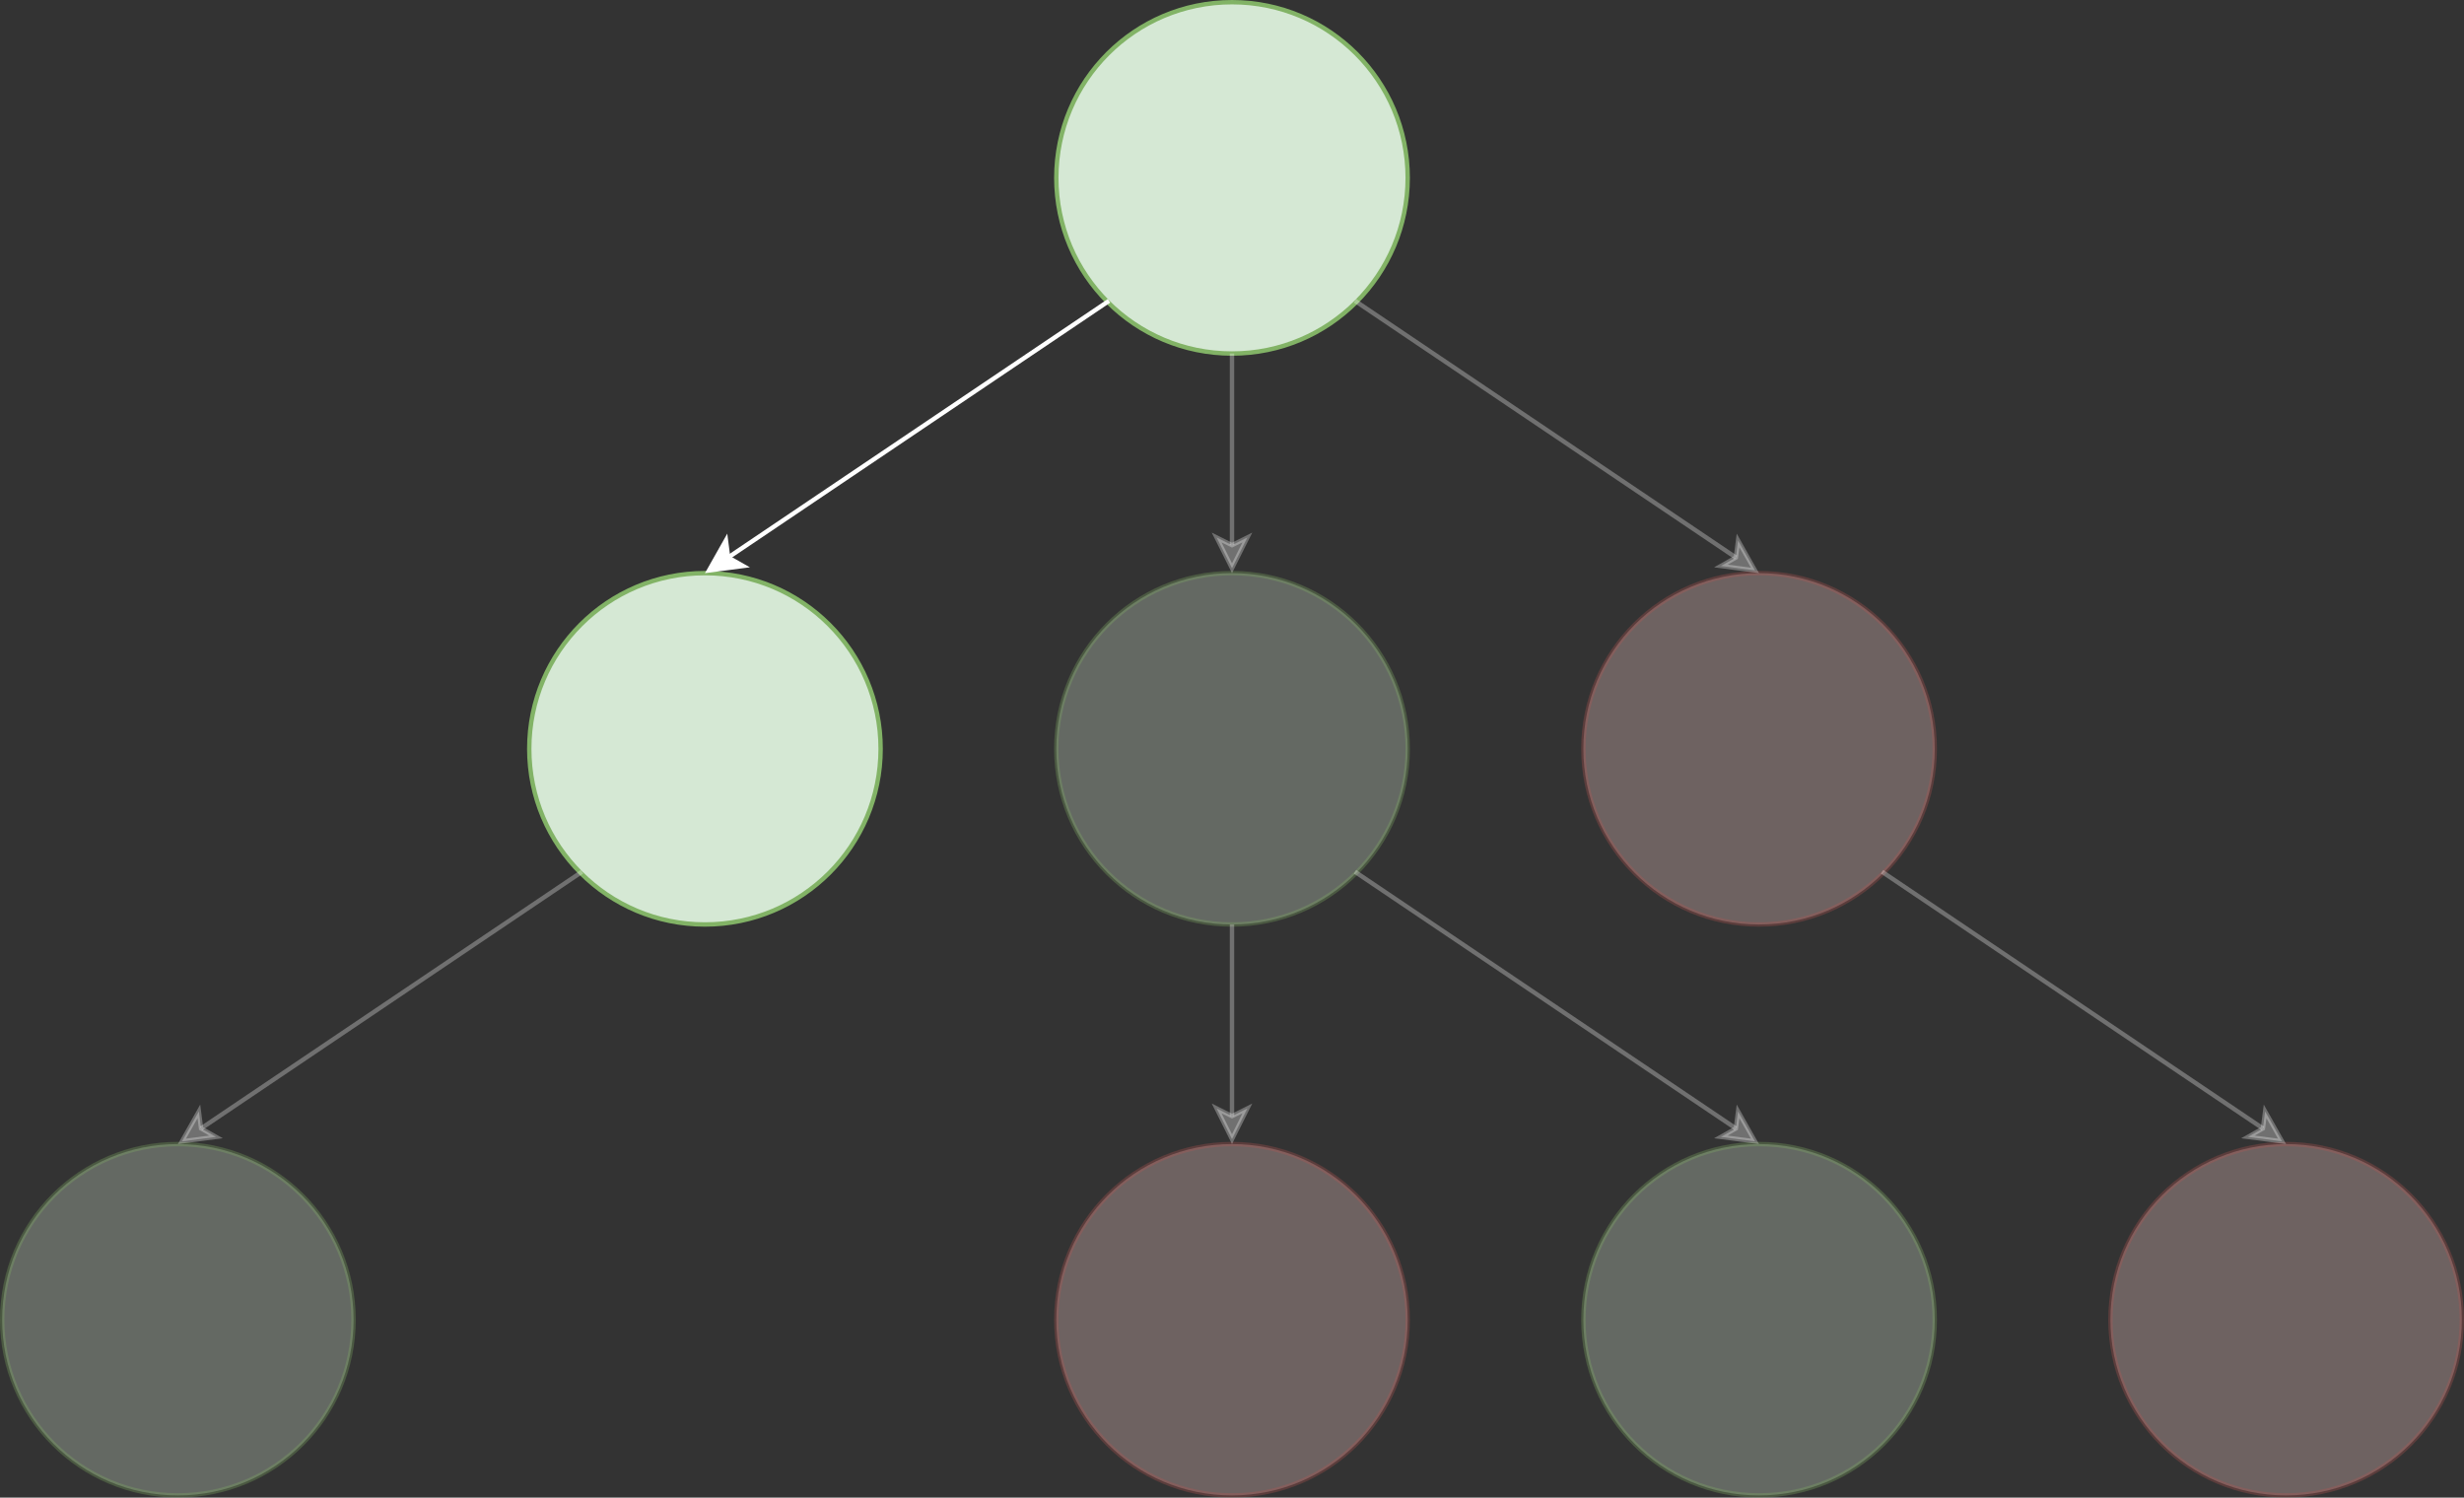 <!DOCTYPE svg PUBLIC "-//W3C//DTD SVG 1.1//EN" "http://www.w3.org/Graphics/SVG/1.1/DTD/svg11.dtd">
<svg xmlns="http://www.w3.org/2000/svg" xmlns:xlink="http://www.w3.org/1999/xlink" version="1.1" width="561px" height="341px" viewBox="-0.5 -0.5 561 341" content="&lt;mxfile modified=&quot;2019-04-15T00:45:12.685Z&quot; host=&quot;www.draw.io&quot; agent=&quot;Mozilla/5.0 (Macintosh; Intel Mac OS X 10_14_4) AppleWebKit/537.36 (KHTML, like Gecko) Chrome/73.0.368.103 Safari/537.36&quot; etag=&quot;LXG8JRZKvqkxAi44_0gs&quot; version=&quot;10.6.1&quot; type=&quot;device&quot;&gt;&lt;diagram id=&quot;iIaZv-UOBV5AU44GYQcf&quot; name=&quot;Page-1&quot;&gt;5ZpdT9swFIZ/TS9X+TNxLkf52CYhbeKCchkSt7GW1lViaLpfP4fYbdxCCCw0WUEI+bx2juP3PDI2ZYQni+IqC1fJtYx5OkIgLkb4fIRQAJn+WQqbSqA+rYR5JuJKgjvhRvzhRgRGfRAxz52BSspUiZUrRnK55JFytDDL5NodNpOpO+sqnPMD4SYK00P1VsQqqVRGwU7/xsU8sTNDYHoWoR1shDwJY7muSfhihCeZlKpqLYoJT0vvrC/Vc5cv9G5fLONL1eaBH6l37avprym9XV4klyIii+9fTJbHMH0wCzYvqzbWAZ1Fm62Ds3UiFL9ZhVHZs9bl1lqiFqmOoG6G+aqqwEwUXE96NhNpOpGpzJ4S4ZhyFhOt5yqTv3mth6F77Hm653BN9gV5pnhRk8war7hccJVt9BDTiz3jtwEuMOG6Vj0jJbXCWS00vMy3iXeW6oZx9Q0Oo5NzGBHX4S3hfVmMj2jxjEU8ip6z+J5RorcFfCZ1cqFKczDoxnHCBuY4GRbU3Tu+v4v07rh/6o5D5DqOac+Os1PfVfYZ791xe+Y7Xcj3N/L+LT/m8aQXyj0wNMvbHFeW8dfy8qKjKA3zXESu09qObDPVARhTG96VoQ3OCyfa2KgQampz6PZdrb17pAzsEwelunz6ekOpcvmQRbzJkGqcCrM5V68f83js3NgOC18rLH2msFbLeBoq8eje856rtpnhpxR6ZVuuKHS5gpS4Kap1m6fq97L9RP5eIrhHXmXMQaIn+LbL/gce2xwtXuPRcAVac/Vegl/m8eMBRIMCEHpgDJje4CDCiGESMAcjLxgH2Nd3NeLrbxS8k079umPmMT+gLAAeA8CdBRI4hsBnXtkMACb4uOy2OaS1ZbcCsSd6j76bkkHBTIhfh5m6kPnBmHTAMoXIYRk6s+iljL0eUQ66Q7n9r/cBg4xbgmyPsEMhmTaRzDoiGTWS7PVKMmpzjftMJJO2JINhkew1kRx0RDJuJNnvl+Q2H498ruNFW5bZsFD2G1BGoCOUSSPKrF+U2/yh5z+45XUGMmoJsj8skFkTyLAjkGkjyMEHgazD3afh1fDdvxTgi78=&lt;/diagram&gt;&lt;/mxfile&gt;"><rect x="-0.5" y="-0.5" width="561" height="341" fill="#333333" stroke="none"/><defs/><g><ellipse cx="280" cy="40" rx="40" ry="40" fill="#d5e8d4" stroke="#82b366" pointer-events="none"/><ellipse cx="160" cy="170" rx="40" ry="40" fill="#d5e8d4" stroke="#82b366" pointer-events="none"/><ellipse cx="400" cy="170" rx="40" ry="40" fill-opacity="0.3" fill="#f8cecc" stroke="#b85450" stroke-opacity="0.3" pointer-events="none"/><ellipse cx="280" cy="170" rx="40" ry="40" fill-opacity="0.3" fill="#d5e8d4" stroke="#82b366" stroke-opacity="0.3" pointer-events="none"/><ellipse cx="40" cy="300" rx="40" ry="40" fill-opacity="0.3" fill="#d5e8d4" stroke="#82b366" stroke-opacity="0.3" pointer-events="none"/><ellipse cx="280" cy="300" rx="40" ry="40" fill-opacity="0.3" fill="#f8cecc" stroke="#b85450" stroke-opacity="0.3" pointer-events="none"/><ellipse cx="400" cy="300" rx="40" ry="40" fill-opacity="0.3" fill="#d5e8d4" stroke="#82b366" stroke-opacity="0.3" pointer-events="none"/><ellipse cx="520" cy="300" rx="40" ry="40" fill-opacity="0.3" fill="#f8cecc" stroke="#b85450" stroke-opacity="0.3" pointer-events="none"/><path d="M 308 68 L 394.72 126.44" fill="none" stroke="#ffffff" stroke-opacity="0.3" stroke-miterlimit="10" pointer-events="none"/><path d="M 399.07 129.38 L 391.31 128.37 L 394.72 126.44 L 395.22 122.56 Z" fill-opacity="0.3" fill="#ffffff" stroke="#ffffff" stroke-opacity="0.3" stroke-miterlimit="10" pointer-events="none"/><path d="M 252 68 L 165.28 126.44" fill="none" stroke="#ffffff" stroke-miterlimit="10" pointer-events="none"/><path d="M 160.93 129.38 L 164.78 122.56 L 165.28 126.44 L 168.69 128.37 Z" fill="#ffffff" stroke="#ffffff" stroke-miterlimit="10" pointer-events="none"/><path d="M 280 80 L 280 123.63" fill="none" stroke="#ffffff" stroke-opacity="0.3" stroke-miterlimit="10" pointer-events="none"/><path d="M 280 128.88 L 276.5 121.88 L 280 123.63 L 283.5 121.88 Z" fill-opacity="0.3" fill="#ffffff" stroke="#ffffff" stroke-opacity="0.3" stroke-miterlimit="10" pointer-events="none"/><path d="M 428 198 L 514.72 256.44" fill="none" stroke="#ffffff" stroke-opacity="0.3" stroke-miterlimit="10" pointer-events="none"/><path d="M 519.07 259.38 L 511.31 258.37 L 514.72 256.44 L 515.22 252.56 Z" fill-opacity="0.3" fill="#ffffff" stroke="#ffffff" stroke-opacity="0.3" stroke-miterlimit="10" pointer-events="none"/><path d="M 308 198 L 394.72 256.44" fill="none" stroke="#ffffff" stroke-opacity="0.3" stroke-miterlimit="10" pointer-events="none"/><path d="M 399.07 259.38 L 391.31 258.37 L 394.72 256.44 L 395.22 252.56 Z" fill-opacity="0.3" fill="#ffffff" stroke="#ffffff" stroke-opacity="0.3" stroke-miterlimit="10" pointer-events="none"/><path d="M 280 210 L 280 253.63" fill="none" stroke="#ffffff" stroke-opacity="0.3" stroke-miterlimit="10" pointer-events="none"/><path d="M 280 258.88 L 276.5 251.88 L 280 253.63 L 283.5 251.88 Z" fill-opacity="0.3" fill="#ffffff" stroke="#ffffff" stroke-opacity="0.3" stroke-miterlimit="10" pointer-events="none"/><path d="M 132 198 L 45.28 256.44" fill="none" stroke="#ffffff" stroke-opacity="0.3" stroke-miterlimit="10" pointer-events="none"/><path d="M 40.93 259.38 L 44.78 252.56 L 45.28 256.44 L 48.69 258.37 Z" fill-opacity="0.3" fill="#ffffff" stroke="#ffffff" stroke-opacity="0.3" stroke-miterlimit="10" pointer-events="none"/></g></svg>